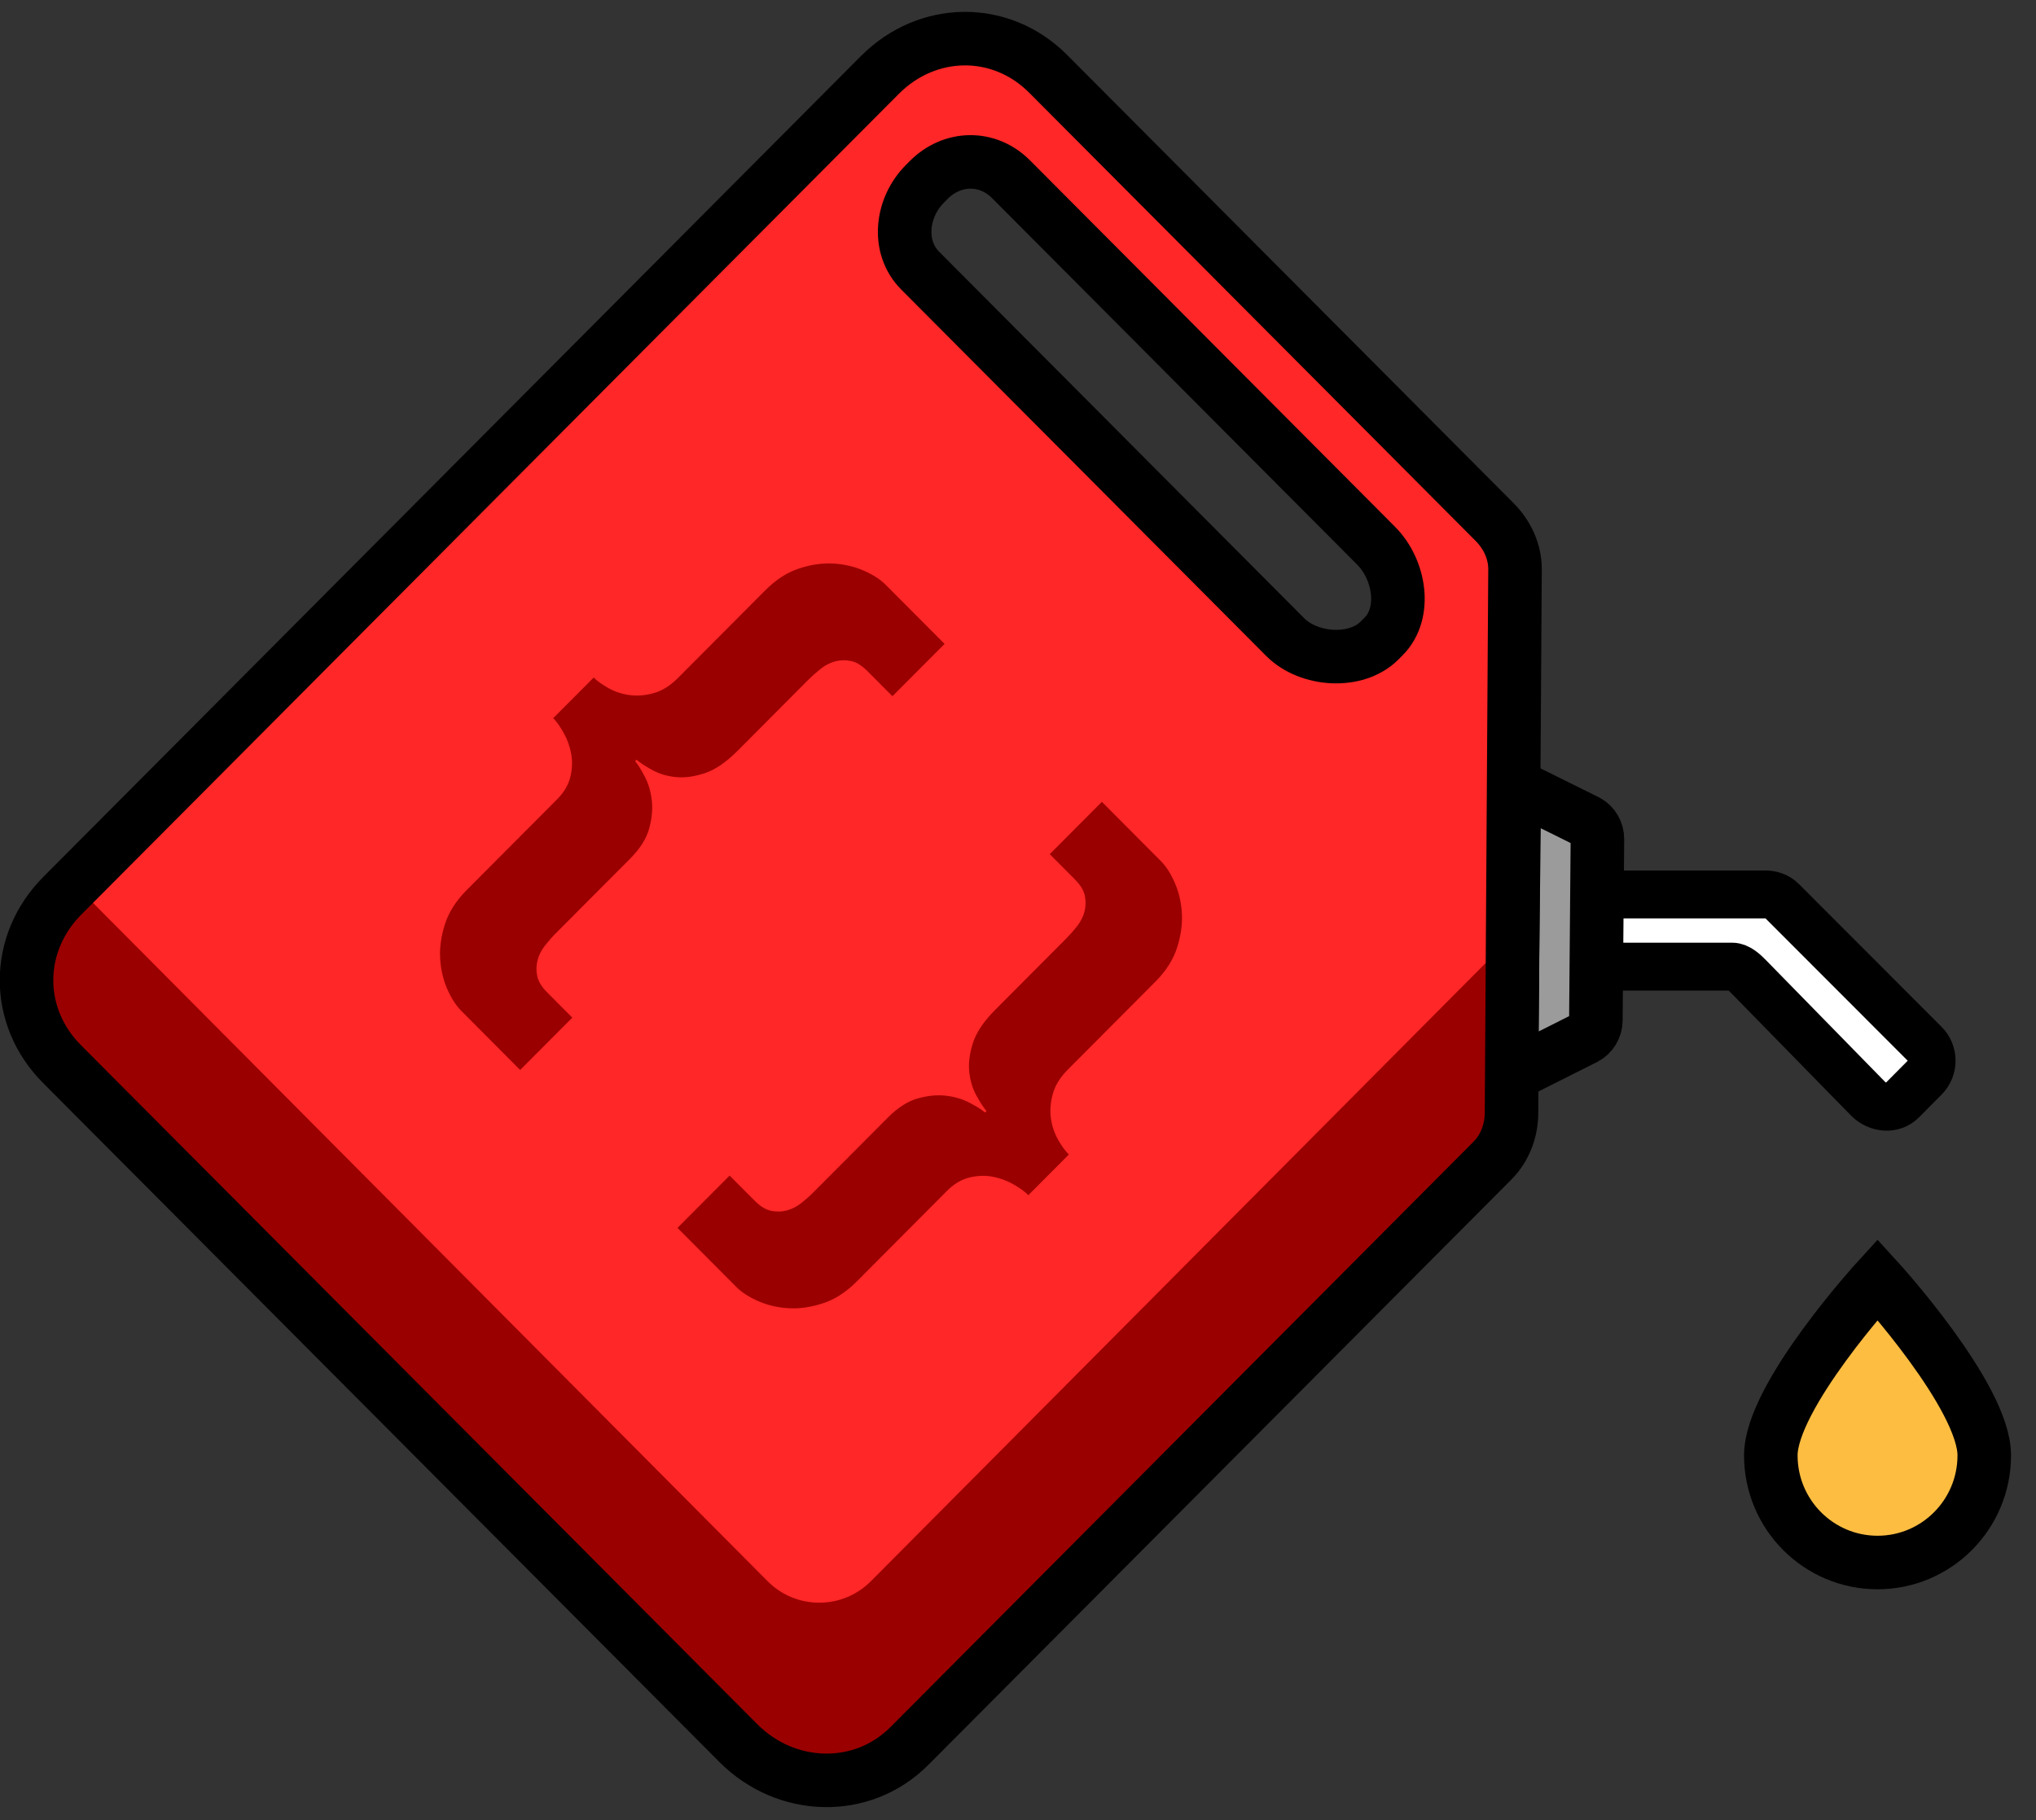 <svg class="logo" height="76px" version="1.1" viewBox="0 0 85 76" width="85px" xmlns:sketch="http://www.bohemiancoding.com/sketch/ns" xmlns:xlink="http://www.w3.org/1999/xlink" xmlns="http://www.w3.org/2000/svg">
<rect x="0" y="0" width="85" height="76" fill="#333333" stroke="none"/>
<g fill-rule="evenodd" fill="none" id="Page-1" sketch:type="MSPage" stroke-width="1" stroke="none">
<g id="Desktop-HD" sketch:type="MSArtboardGroup" transform="translate(-119, -30)">
<g id="logo" sketch:type="MSLayerGroup" transform="translate(119, 31)">
<g id="mark" sketch:type="MSShapeGroup" transform="translate(0.13, 0.315)">
<g id="drop" transform="translate(72.929, 51.711)">
<path d="M9.781,7.74 C9.781,10.21 7.786,12.213 5.326,12.213 C2.865,12.213 0.87,10.21 0.87,7.74 C0.87,5.269 5.326,0.396 5.326,0.396 C5.326,0.396 9.781,5.269 9.781,7.74" fill="#FDBD41" id="drop-fill"></path>
<path d="M9.781,7.74 C9.781,10.21 7.786,12.213 5.326,12.213 C2.865,12.213 0.87,10.21 0.87,7.74 C0.87,5.269 5.326,0.396 5.326,0.396 C5.326,0.396 9.781,5.269 9.781,7.74 L9.781,7.74 Z" id="drop-stroke" stroke-width="2.235" stroke="#000000"></path>
</g>
<g id="can">
<path d="M79.276,44.633 L80.221,43.68 C80.609,43.288 80.609,42.654 80.219,42.264 L74.264,36.303 C74.077,36.114 73.823,36.03 73.558,36.03 L64.179,36.03 L64.179,39.045 L72.184,39.045 C72.45,39.045 72.704,39.293 72.892,39.483 L77.861,44.562 C78.251,44.954 78.885,45.026 79.276,44.633" fill="#FFFFFF" id="nozzle-fill"></path>
<path d="M79.276,44.633 L80.221,43.68 C80.609,43.288 80.609,42.654 80.219,42.264 L74.264,36.303 C74.077,36.114 73.823,36.03 73.558,36.03 L64.179,36.03 L64.179,39.045 L72.184,39.045 C72.45,39.045 72.704,39.293 72.892,39.483 L77.861,44.562 C78.251,44.954 78.885,45.026 79.276,44.633 L79.276,44.633 Z" id="nozzle-stroke" stroke-width="2" stroke="#000000"></path>
<path d="M62.955,43.58 L63.097,31.476 L66.126,32.976 C66.395,33.123 66.563,33.408 66.56,33.716 L66.495,41.293 C66.492,41.602 66.32,41.884 66.048,42.026 L62.955,43.58 Z" fill="#9B9B9B" id="attachement-fill"></path>
<path d="M62.955,43.58 L63.097,31.476 L66.126,32.976 C66.395,33.123 66.563,33.408 66.56,33.716 L66.495,41.293 C66.492,41.602 66.32,41.884 66.048,42.026 L62.955,43.58 L62.955,43.58 Z" id="attachment-stroke" stroke-width="2.235" stroke="#000000"></path>
<path d="M57.344,25.31 C56.369,26.289 54.516,26.279 53.523,25.283 L38.289,9.987 C37.297,8.991 37.384,7.227 38.358,6.248 L38.527,6.078 C39.502,5.1 41.094,5.179 42.086,6.175 L57.32,21.471 C58.313,22.467 58.488,24.161 57.513,25.14 L57.344,25.31 Z M62.974,45.137 L63.18,22.381 C63.178,21.638 62.907,20.884 62.384,20.359 L43.749,1.649 C41.766,-0.341 38.468,-0.295 36.485,1.695 L2.357,35.961 C0.374,37.952 0.591,41 2.574,42.99 L30.818,71.348 C32.8,73.339 35.853,73.574 37.836,71.584 L62.173,47.148 C62.699,46.62 62.976,45.884 62.974,45.137 L62.974,45.137 Z" fill="#FF2727" id="red-fill"></path>
<path d="M62.815,44.383 L62.867,37.917 L36.232,64.702 C35.039,65.902 33.105,65.902 31.913,64.702 L2.354,34.977 L2.119,35.213 C0.108,37.235 0.108,40.544 2.119,42.566 L30.299,70.905 C32.309,72.928 35.599,72.928 37.61,70.905 L61.994,46.383 C62.521,45.853 62.817,45.134 62.815,44.383" fill="#9B0000" id="shadow"></path>
<path d="M57.463,25.429 C56.488,26.408 54.515,26.279 53.523,25.283 L38.289,9.987 C37.296,8.99 37.503,7.346 38.477,6.367 L38.646,6.197 C39.621,5.219 41.093,5.178 42.085,6.175 L57.32,21.47 C58.313,22.466 58.607,24.281 57.632,25.26 L57.463,25.429 L57.463,25.429 Z M63.12,22.44 C63.118,21.698 62.788,21.003 62.265,20.478 L43.63,1.768 C41.647,-0.223 38.587,-0.176 36.604,1.814 L2.476,36.08 C0.492,38.071 0.472,41.118 2.455,43.109 L30.698,71.467 C32.681,73.458 35.853,73.575 37.836,71.584 L62.173,47.148 C62.7,46.62 62.976,45.884 62.974,45.137 L63.12,22.44 Z" id="black-stroke" stroke-width="2.235" stroke="#000000"></path>
<path d="M31.379,48.821 C31.612,49.055 31.842,49.195 32.068,49.24 C32.295,49.286 32.516,49.28 32.729,49.221 C32.943,49.163 33.144,49.058 33.332,48.909 C33.519,48.759 33.685,48.613 33.826,48.47 L36.935,45.349 C37.349,44.933 37.764,44.666 38.179,44.549 C38.592,44.432 38.981,44.393 39.344,44.432 C39.706,44.472 40.034,44.566 40.325,44.716 C40.616,44.865 40.84,45.005 40.995,45.135 L41.054,45.076 C40.924,44.92 40.781,44.699 40.627,44.413 C40.471,44.127 40.373,43.802 40.335,43.438 C40.296,43.074 40.348,42.671 40.49,42.228 C40.632,41.786 40.944,41.324 41.422,40.844 L44.376,37.879 C44.531,37.723 44.683,37.551 44.833,37.362 C44.981,37.173 45.085,36.972 45.143,36.757 C45.201,36.543 45.207,36.322 45.162,36.094 C45.117,35.867 44.978,35.636 44.745,35.402 L43.696,34.348 L45.872,32.164 L48.338,34.641 C48.559,34.862 48.753,35.168 48.922,35.558 C49.09,35.948 49.187,36.37 49.213,36.826 C49.238,37.281 49.17,37.759 49.009,38.259 C48.847,38.76 48.546,39.231 48.106,39.673 L44.453,43.341 C44.129,43.665 43.918,44.007 43.822,44.364 C43.724,44.722 43.699,45.06 43.744,45.379 C43.789,45.697 43.886,45.99 44.036,46.257 C44.184,46.523 44.337,46.734 44.492,46.89 L42.802,48.587 C42.647,48.431 42.436,48.278 42.171,48.129 C41.905,47.979 41.62,47.876 41.316,47.817 C41.011,47.758 40.691,47.768 40.354,47.846 C40.017,47.924 39.7,48.112 39.402,48.411 L35.633,52.196 C35.193,52.637 34.723,52.94 34.225,53.102 C33.726,53.265 33.25,53.333 32.797,53.307 C32.344,53.282 31.923,53.184 31.535,53.015 C31.146,52.845 30.842,52.651 30.621,52.429 L28.154,49.953 L30.33,47.768 L31.379,48.821 Z" fill="#9B0000" id="Fill-19"></path>
<path d="M36.08,26.701 C35.846,26.467 35.616,26.327 35.39,26.282 C35.162,26.236 34.942,26.243 34.729,26.302 C34.515,26.36 34.315,26.464 34.127,26.614 C33.939,26.764 33.768,26.916 33.612,27.072 L30.659,30.037 C30.18,30.518 29.719,30.83 29.28,30.972 C28.839,31.116 28.438,31.168 28.075,31.129 C27.713,31.091 27.388,30.993 27.105,30.837 C26.819,30.681 26.599,30.537 26.444,30.407 L26.385,30.466 C26.515,30.622 26.653,30.846 26.803,31.139 C26.951,31.431 27.045,31.76 27.084,32.123 C27.123,32.488 27.084,32.878 26.968,33.294 C26.851,33.71 26.586,34.126 26.171,34.543 L23.063,37.663 C22.92,37.806 22.775,37.972 22.626,38.16 C22.477,38.349 22.373,38.551 22.315,38.765 C22.257,38.98 22.25,39.2 22.296,39.429 C22.341,39.656 22.48,39.887 22.714,40.121 L23.763,41.174 L21.586,43.359 L19.12,40.882 C18.899,40.66 18.705,40.354 18.536,39.965 C18.368,39.575 18.271,39.152 18.245,38.697 C18.22,38.242 18.287,37.764 18.449,37.263 C18.611,36.762 18.913,36.291 19.352,35.849 L23.122,32.065 C23.42,31.766 23.606,31.447 23.685,31.109 C23.763,30.772 23.772,30.45 23.714,30.143 C23.655,29.838 23.552,29.552 23.403,29.286 C23.254,29.019 23.109,28.814 22.966,28.671 L24.657,26.974 C24.799,27.117 25.002,27.263 25.268,27.413 C25.533,27.563 25.825,27.661 26.142,27.705 C26.46,27.752 26.796,27.725 27.153,27.627 C27.508,27.53 27.848,27.319 28.172,26.994 L31.825,23.327 C32.265,22.884 32.735,22.582 33.233,22.42 C33.731,22.257 34.207,22.189 34.661,22.215 C35.114,22.241 35.535,22.339 35.923,22.508 C36.312,22.677 36.616,22.872 36.837,23.093 L39.304,25.57 L37.128,27.754 L36.08,26.701 Z" fill="#9B0000" id="Fill-21"></path>
</g>
</g>
<path d="M100.843,63.596 C100.843,64.194 101.179,64.53 101.777,64.53 L108.576,64.53 C109.061,64.53 109.397,64.381 109.734,64.045 L111.004,62.774 C111.34,62.438 111.489,62.102 111.489,61.617 L111.489,39.055 C111.489,38.569 111.34,38.233 111.004,37.897 L109.734,36.627 C109.397,36.291 109.061,36.141 108.576,36.141 L101.777,36.141 C101.179,36.141 100.843,36.477 100.843,37.075 L100.843,63.596 Z M107.156,61.467 L104.429,61.467 L104.429,39.204 L107.156,39.204 L107.903,39.951 L107.903,60.72 L107.156,61.467 Z M122.428,37.075 C122.428,36.477 122.092,36.141 121.495,36.141 L119.776,36.141 C119.179,36.141 118.842,36.477 118.842,37.075 L118.842,63.596 C118.842,64.194 119.179,64.53 119.776,64.53 L121.495,64.53 C122.092,64.53 122.428,64.194 122.428,63.596 L122.428,37.075 Z M138.821,62.401 C138.821,61.803 138.485,61.467 137.888,61.467 L133.48,61.467 L133.48,51.68 L137.141,51.68 C137.738,51.68 138.074,51.344 138.074,50.747 L138.074,49.551 C138.074,48.954 137.738,48.617 137.141,48.617 L133.48,48.617 L133.48,39.204 L137.813,39.204 C138.411,39.204 138.747,38.868 138.747,38.27 L138.747,37.075 C138.747,36.477 138.411,36.141 137.813,36.141 L130.828,36.141 C130.23,36.141 129.894,36.477 129.894,37.075 L129.894,63.596 C129.894,64.194 130.23,64.53 130.828,64.53 L137.888,64.53 C138.485,64.53 138.821,64.194 138.821,63.596 L138.821,62.401 Z M155.214,39.055 C155.214,38.569 155.065,38.233 154.729,37.897 L153.459,36.627 C153.123,36.291 152.786,36.141 152.301,36.141 L148.154,36.141 C147.669,36.141 147.333,36.291 146.997,36.627 L145.726,37.897 C145.39,38.233 145.241,38.569 145.241,39.055 L145.241,48.767 C145.241,49.252 145.39,49.589 145.726,49.925 L146.997,51.195 C147.333,51.531 147.669,51.68 148.154,51.68 L150.993,51.68 L151.74,52.427 L151.74,60.795 L150.993,61.542 L149.499,61.542 L148.752,60.795 L148.752,57.283 C148.752,56.686 148.416,56.35 147.818,56.35 L146.1,56.35 C145.502,56.35 145.166,56.686 145.166,57.283 L145.166,61.617 C145.166,62.102 145.316,62.438 145.652,62.774 L146.922,64.045 C147.258,64.381 147.594,64.53 148.08,64.53 L152.413,64.53 C152.898,64.53 153.235,64.381 153.571,64.045 L154.841,62.774 C155.177,62.438 155.326,62.102 155.326,61.617 L155.326,51.531 C155.326,51.045 155.177,50.709 154.841,50.373 L153.571,49.103 C153.235,48.767 152.898,48.617 152.413,48.617 L149.574,48.617 L148.827,47.87 L148.827,39.876 L149.574,39.129 L150.881,39.129 L151.628,39.876 L151.628,43.425 C151.628,44.023 151.965,44.359 152.562,44.359 L154.281,44.359 C154.878,44.359 155.214,44.023 155.214,43.425 L155.214,39.055 Z M171.383,62.401 C171.383,61.803 171.047,61.467 170.449,61.467 L166.042,61.467 L166.042,51.68 L169.702,51.68 C170.3,51.68 170.636,51.344 170.636,50.747 L170.636,49.551 C170.636,48.954 170.3,48.617 169.702,48.617 L166.042,48.617 L166.042,39.204 L170.375,39.204 C170.972,39.204 171.309,38.868 171.309,38.27 L171.309,37.075 C171.309,36.477 170.972,36.141 170.375,36.141 L163.389,36.141 C162.792,36.141 162.456,36.477 162.456,37.075 L162.456,63.596 C162.456,64.194 162.792,64.53 163.389,64.53 L170.449,64.53 C171.047,64.53 171.383,64.194 171.383,63.596 L171.383,62.401 Z M181.874,61.467 L181.874,37.075 C181.874,36.477 181.538,36.141 180.94,36.141 L179.222,36.141 C178.624,36.141 178.288,36.477 178.288,37.075 L178.288,63.596 C178.288,64.194 178.624,64.53 179.222,64.53 L185.684,64.53 C186.282,64.53 186.618,64.194 186.618,63.596 L186.618,62.401 C186.618,61.803 186.282,61.467 185.684,61.467 L181.874,61.467 Z" fill="#FFFFFF" id="DIESEL" sketch:type="MSShapeGroup"></path>
</g>
</g>
</g>
</svg>